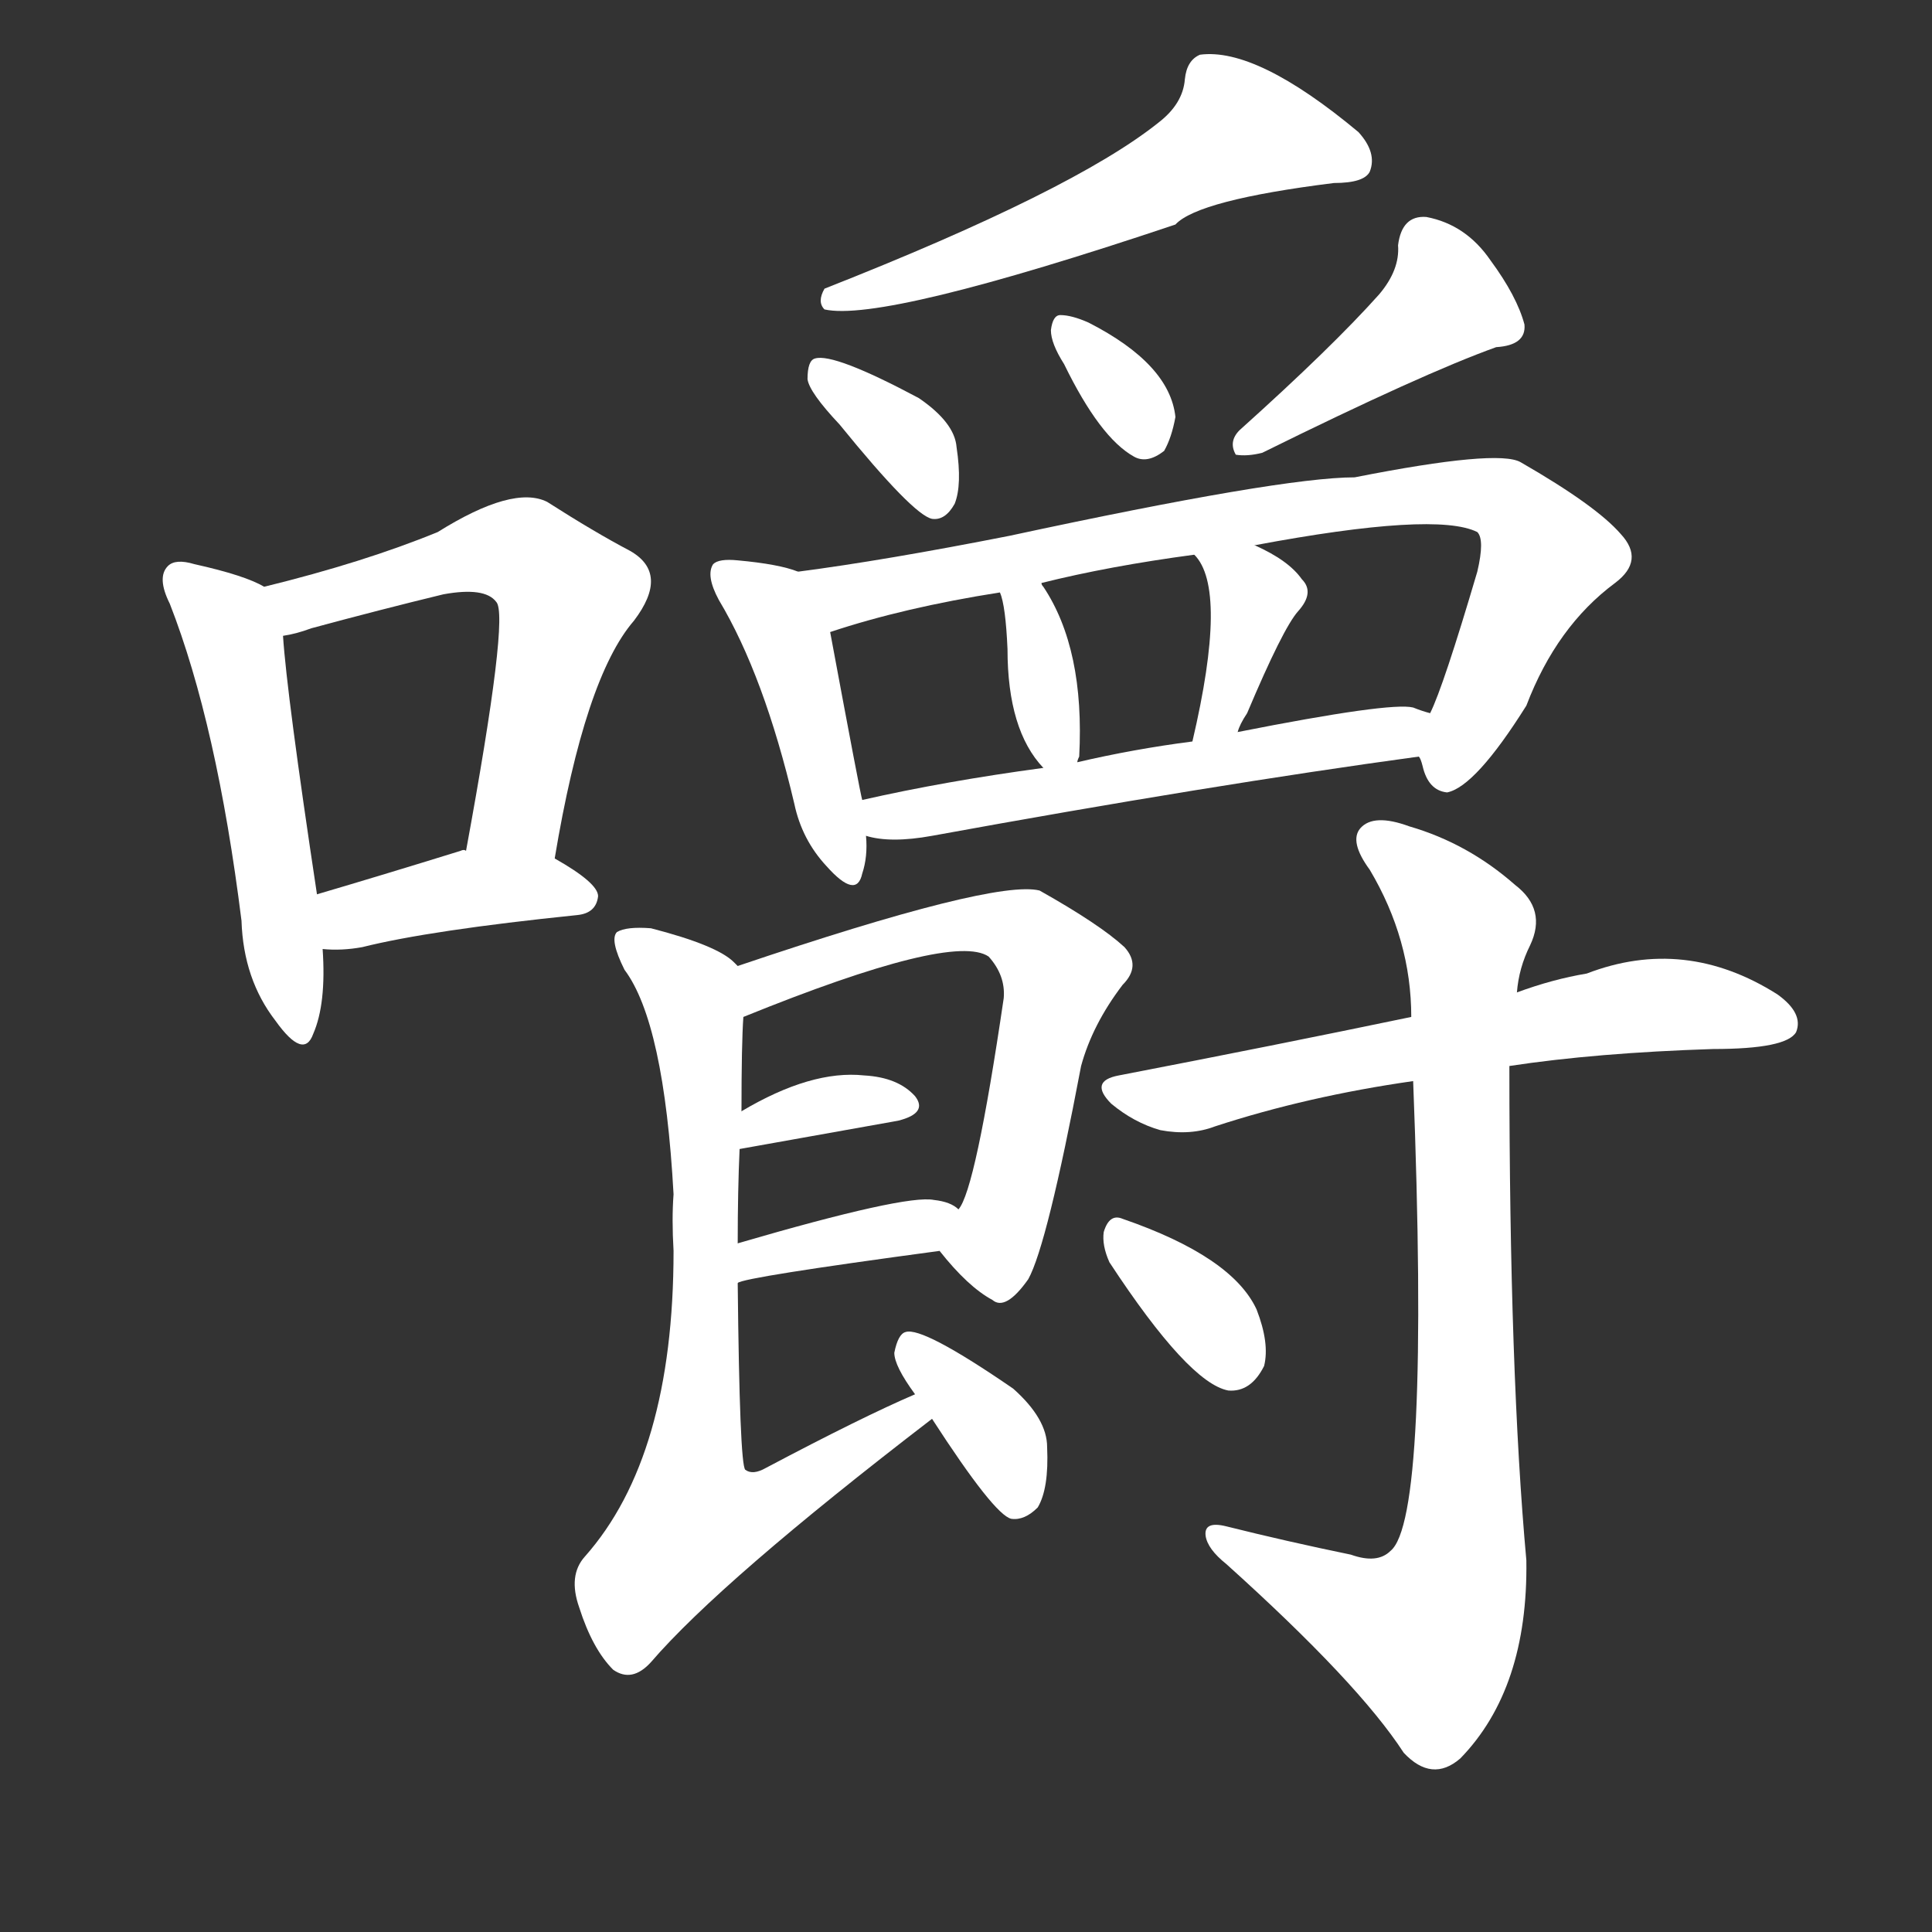 <svg version="1.1" viewBox="0 0 1024 1024" xmlns="http://www.w3.org/2000/svg">
  <rect x="0" y="0" width="1024" height="1024" fill="#333333" stroke="none"/>
  <g transform="scale(1, -1) translate(0, -900)">
    <style type="text/css">
        .stroke1 {fill: #FFFFFF;}
        .stroke2 {fill: #FFFFFF;}
        .stroke3 {fill: #FFFFFF;}
        .stroke4 {fill: #FFFFFF;}
        .stroke5 {fill: #FFFFFF;}
        .stroke6 {fill: #FFFFFF;}
        .stroke7 {fill: #FFFFFF;}
        .stroke8 {fill: #FFFFFF;}
        .stroke9 {fill: #FFFFFF;}
        .stroke10 {fill: #FFFFFF;}
        .stroke11 {fill: #FFFFFF;}
        .stroke12 {fill: #FFFFFF;}
        .stroke13 {fill: #FFFFFF;}
        .stroke14 {fill: #FFFFFF;}
        .stroke15 {fill: #FFFFFF;}
        .stroke16 {fill: #FFFFFF;}
        .stroke17 {fill: #FFFFFF;}
        .stroke18 {fill: #FFFFFF;}
        .stroke19 {fill: #FFFFFF;}
        .stroke20 {fill: #FFFFFF;}
        text {
            font-family: Helvetica;
            font-size: 50px;
            fill: #FFFFFF;}
            paint-order: stroke;
            stroke: #000000;
            stroke-width: 4px;
            stroke-linecap: butt;
            stroke-linejoin: miter;
            font-weight: 800;
        }
    </style>

    <path d="M 140 589 Q 130 595 103 601 Q 93 604 89 600 Q 83 594 90 580 Q 115 516 128 412 Q 129 381 146 359 Q 161 338 166 352 Q 173 368 171 397 L 168 426 Q 152 532 150 563 C 148 585 148 585 140 589 Z" class="stroke1"/>
    <path d="M 294 445 Q 310 541 336 571 Q 355 596 334 608 Q 315 618 290 634 Q 272 643 232 618 Q 193 602 140 589 C 111 582 121 556 150 563 Q 157 564 165 567 Q 202 577 235 585 Q 257 589 263 581 Q 270 574 247 449 C 242 419 289 415 294 445 Z" class="stroke2"/>
    <path d="M 171 397 Q 181 396 192 398 Q 228 407 306 415 Q 316 416 317 425 Q 317 432 294 445 C 280 453 277 452 247 449 Q 246 450 244 449 Q 202 436 168 426 C 139 418 141 399 171 397 Z" class="stroke3"/>
    <path d="M 614 835 Q 569 799 437 747 Q 433 740 437 736 Q 468 729 623 781 Q 635 794 707 803 Q 723 803 726 809 Q 730 819 720 830 Q 666 875 636 871 Q 629 868 628 858 Q 627 845 614 835 Z" class="stroke4"/>
    <path d="M 445 675 Q 484 627 494 625 Q 501 624 506 633 Q 510 643 507 663 Q 506 676 487 689 Q 442 713 432 710 Q 428 709 428 699 Q 429 692 445 675 Z" class="stroke5"/>
    <path d="M 564 707 Q 583 668 601 658 Q 608 654 617 661 Q 621 668 623 679 Q 620 707 577 729 Q 568 733 562 733 Q 558 733 557 725 Q 557 718 564 707 Z" class="stroke6"/>
    <path d="M 731 744 Q 706 716 657 672 Q 651 666 655 659 Q 661 658 669 660 Q 754 702 793 716 Q 809 717 808 728 Q 804 743 790 762 Q 777 781 756 785 Q 743 786 741 770 Q 742 757 731 744 Z" class="stroke7"/>
    <path d="M 423 597 Q 413 601 391 603 Q 381 604 378 601 Q 374 595 381 582 Q 405 542 421 474 Q 425 455 438 441 Q 454 423 457 437 Q 460 446 459 457 L 457 476 Q 456 479 440 565 C 435 593 435 593 423 597 Z" class="stroke8"/>
    <path d="M 752 499 Q 753 498 754 494 Q 757 481 767 480 Q 782 483 809 526 Q 825 568 856 591 Q 872 603 859 617 Q 846 632 806 655 Q 794 662 718 647 Q 679 647 535 616 Q 469 603 423 597 C 393 593 411 556 440 565 Q 479 578 530 586 L 552 591 Q 588 600 633 606 L 665 611 Q 761 629 783 618 Q 787 614 783 597 Q 765 536 758 522 C 750 503 750 503 752 499 Z" class="stroke9"/>
    <path d="M 571 496 Q 571 497 572 499 Q 575 556 553 589 Q 552 590 552 591 C 537 617 521 615 530 586 Q 533 579 534 556 Q 534 513 553 493 C 566 479 566 479 571 496 Z" class="stroke10"/>
    <path d="M 656 512 Q 657 516 661 522 Q 680 567 688 576 Q 697 586 690 593 Q 683 603 665 611 C 638 624 614 629 633 606 Q 651 588 632 507 C 625 478 645 484 656 512 Z" class="stroke11"/>
    <path d="M 459 457 Q 472 453 494 457 Q 642 484 752 499 C 782 503 786 513 758 522 Q 754 523 749 525 Q 737 528 656 512 L 632 507 Q 601 503 571 496 L 553 493 Q 501 486 457 476 C 428 470 430 462 459 457 Z" class="stroke12"/>
    <path d="M 498 237 Q 513 218 526 211 Q 533 205 545 222 Q 555 240 573 335 Q 579 357 595 378 Q 605 388 596 398 Q 583 410 551 428 Q 527 434 391 388 C 363 378 366 350 394 361 Q 505 406 524 393 Q 533 383 532 371 Q 517 269 508 259 C 498 237 498 237 498 237 Z" class="stroke13"/>
    <path d="M 392 291 L 476 306 Q 492 310 485 319 Q 476 329 458 330 Q 430 333 393 311 C 367 296 362 286 392 291 Z" class="stroke14"/>
    <path d="M 391 220 Q 394 223 498 237 C 528 241 532 242 508 259 Q 504 263 495 264 Q 480 267 391 241 C 362 233 363 210 391 220 Z" class="stroke15"/>
    <path d="M 485 161 Q 457 149 406 122 Q 399 118 395 121 Q 392 124 391 220 L 391 241 Q 391 269 392 291 L 393 311 Q 393 347 394 361 C 395 385 395 385 391 388 Q 390 389 389 390 Q 380 399 345 408 Q 332 409 327 406 Q 323 402 331 386 Q 352 358 357 267 Q 356 254 357 237 Q 357 128 310 75 Q 301 65 307 48 Q 314 26 325 15 Q 335 8 345 19 Q 382 62 494 148 C 518 166 512 173 485 161 Z" class="stroke16"/>
    <path d="M 494 148 Q 527 97 536 95 Q 543 94 550 101 Q 556 111 555 133 Q 555 148 537 164 Q 489 197 480 194 Q 476 193 474 183 Q 474 176 485 161 L 494 148 Z" class="stroke17"/>
    <path d="M 800 335 Q 846 342 908 344 Q 947 344 952 353 Q 956 363 942 373 Q 893 404 841 384 Q 823 381 804 374 L 748 361 Q 676 346 593 330 Q 577 327 589 315 Q 601 305 615 301 Q 631 298 644 303 Q 693 319 749 327 L 800 335 Z" class="stroke18"/>
    <path d="M 716 76 Q 682 83 650 91 Q 638 94 639 86 Q 640 79 650 71 Q 720 8 744 -29 Q 759 -45 774 -32 Q 810 5 809 73 Q 800 172 800 335 L 804 374 Q 805 387 811 399 Q 820 418 803 431 Q 778 453 747 462 Q 728 469 721 461 Q 715 454 726 439 Q 748 402 748 361 L 749 327 Q 758 95 737 78 Q 730 71 716 76 Z" class="stroke19"/>
    <path d="M 588 231 Q 630 167 651 163 Q 663 162 670 176 Q 673 188 666 206 Q 653 234 595 254 Q 588 257 585 247 Q 584 240 588 231 Z" class="stroke20"/>
</g></svg>